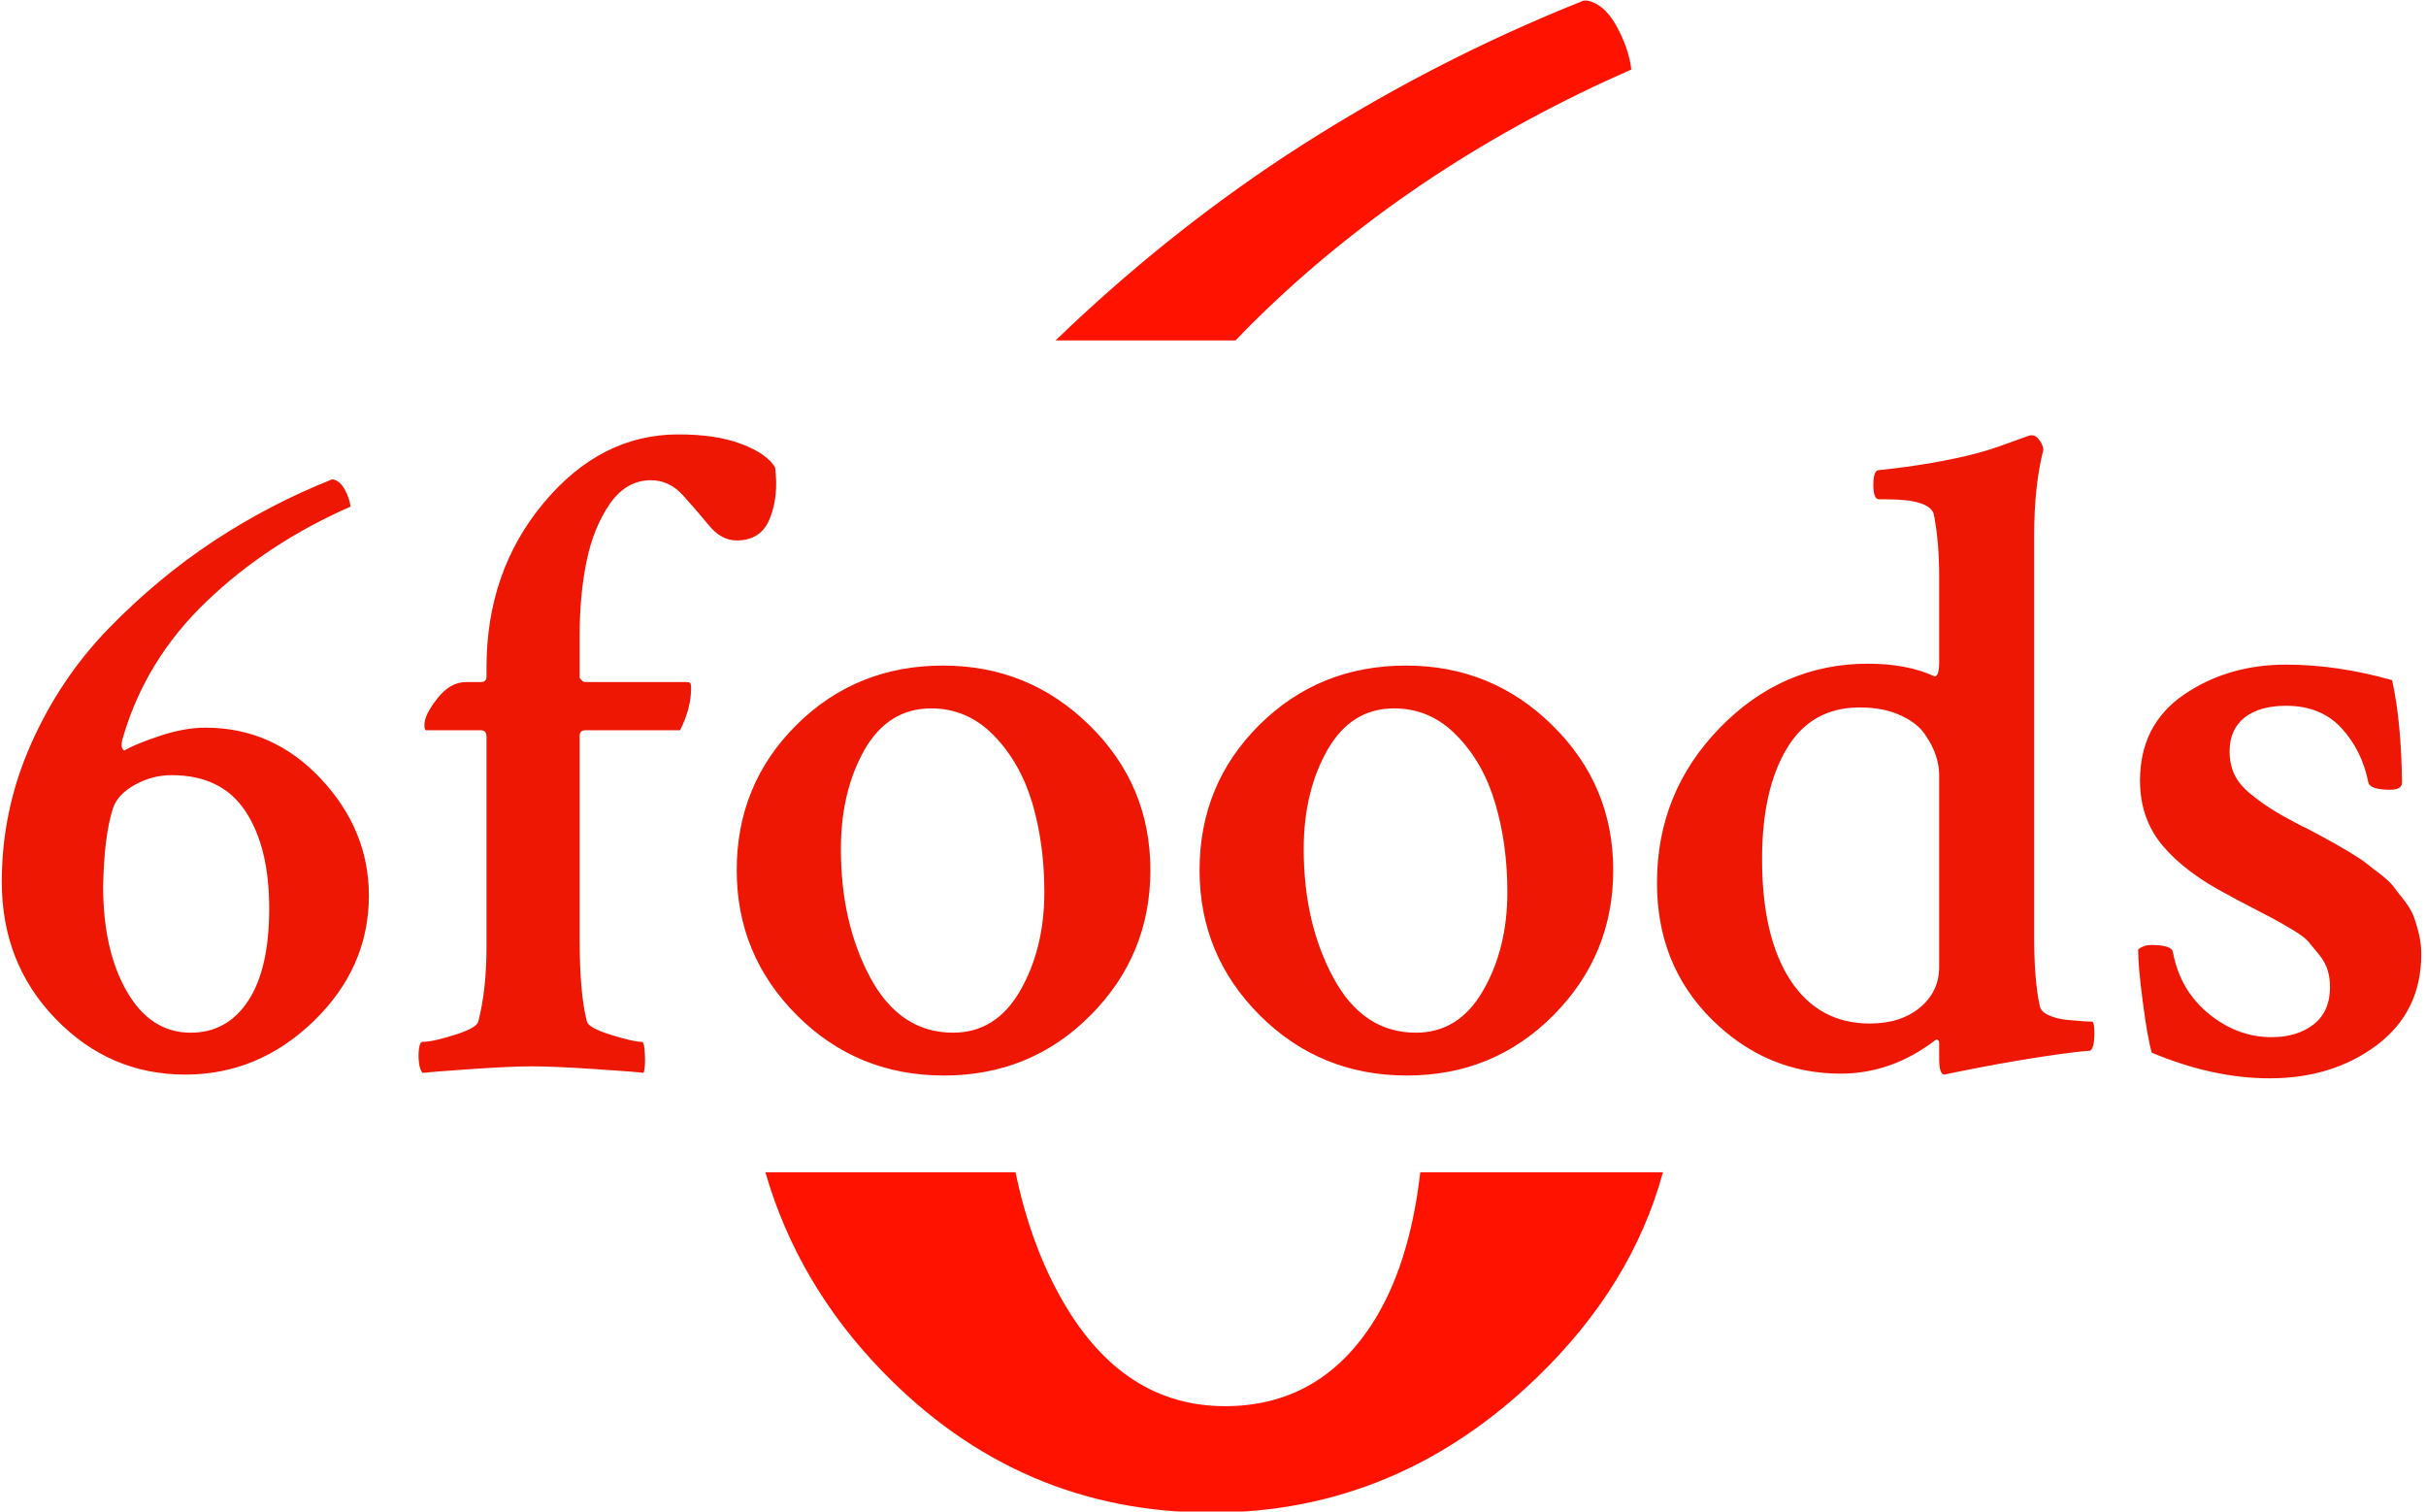 <svg xmlns="http://www.w3.org/2000/svg" version="1.1" xmlns:xlink="http://www.w3.org/1999/xlink" xmlns:svgjs="http://svgjs.dev/svgjs" width="1000" height="623" viewBox="0 0 1000 623"><g transform="matrix(1,0,0,1,-0.606,0.252)"><svg viewBox="0 0 396 247" data-background-color="#ffffff" preserveAspectRatio="xMidYMid meet" height="623" width="1000" xmlns="http://www.w3.org/2000/svg" xmlns:xlink="http://www.w3.org/1999/xlink"><g id="tight-bounds" transform="matrix(1,0,0,1,0.24,-0.1)"><svg viewBox="0 0 395.52 247.2" height="247.2" width="395.52"><g><svg></svg></g><g><svg viewBox="0 0 395.52 247.2" height="247.2" width="395.52"><g><g><path xmlns="http://www.w3.org/2000/svg" d="M173.495 212.701c6.574 11.388 15.4 17.083 26.478 17.083 10.146 0 18.118-4.426 23.916-13.278 4.14-6.321 6.802-14.634 7.985-24.94h39.66c-3.365 12.337-10.214 23.498-20.546 33.481-15.271 14.753-33.026 22.13-53.267 22.13-20.965 0-38.902-7.713-53.81-23.139-9.182-9.469-15.536-20.293-19.063-32.472l40.888 0c1.634 7.96 4.22 15.005 7.759 21.135zM209.679 25.569c15.53-10.198 31.887-18.713 49.074-25.546 2.019 0.259 3.727 1.631 5.124 4.115 1.398 2.537 2.226 4.944 2.485 7.222-22.984 10.094-42.888 23.191-59.711 39.29-1.712 1.633-3.37 3.295-4.974 4.984l-29.41 0c11.762-11.345 24.233-21.366 37.412-30.065z" fill="#ff1300" fill-rule="nonzero" stroke="none" stroke-width="1" stroke-linecap="butt" stroke-linejoin="miter" stroke-miterlimit="10" stroke-dasharray="" stroke-dashoffset="0" font-family="none" font-weight="none" font-size="none" text-anchor="none" style="mix-blend-mode: normal" data-fill-palette-color="tertiary"></path></g></g><g transform="matrix(1,0,0,1,0,70.988)"><svg viewBox="0 0 395.52 105.223" height="105.223" width="395.52"><g><svg viewBox="0 0 395.52 105.223" height="105.223" width="395.52"><g><svg viewBox="0 0 395.52 105.223" height="105.223" width="395.52"><g><svg viewBox="0 0 395.52 105.223" height="105.223" width="395.52"><g id="textblocktransform"><svg viewBox="0 0 395.52 105.223" height="105.223" width="395.52" id="textblock"><g><svg viewBox="0 0 395.52 105.223" height="105.223" width="395.52"><g transform="matrix(1,0,0,1,0,0)"><svg width="395.52" viewBox="1.37 -33.94 129.38 34.43" height="105.223" data-palette-color="#ed1703"><path d="M6.79-9.77L6.79-9.77Q6.79-6.35 8.06-4.15 9.33-1.95 11.47-1.95L11.47-1.95Q13.43-1.95 14.55-3.66 15.67-5.37 15.67-8.59L15.67-8.59Q15.67-11.87 14.4-13.79 13.13-15.72 10.45-15.72L10.45-15.72Q9.42-15.72 8.5-15.21 7.57-14.7 7.32-13.96L7.32-13.96Q6.84-12.5 6.79-9.77ZM11.18 0.29L11.18 0.29Q7.13 0.29 4.25-2.69 1.37-5.66 1.37-10.01L1.37-10.01Q1.37-13.87 2.93-17.38 4.49-20.9 7.1-23.58 9.72-26.27 12.72-28.25 15.72-30.22 19.04-31.54L19.04-31.54Q19.43-31.49 19.7-31.01 19.97-30.52 20.02-30.08L20.02-30.08Q15.58-28.13 12.33-25.02 9.08-21.92 7.86-17.77L7.86-17.77Q7.67-17.19 7.91-17.04L7.91-17.04Q7.96-17.04 8.01-17.09L8.01-17.09Q8.64-17.43 9.91-17.85 11.18-18.26 12.26-18.26L12.26-18.26Q15.87-18.26 18.43-15.53 21-12.79 21-9.28L21-9.28Q21-5.42 18.04-2.56 15.09 0.29 11.18 0.29ZM37.55-33.94L37.55-33.94Q39.6-33.94 40.94-33.42 42.28-32.91 42.72-32.18L42.72-32.18Q42.92-30.66 42.45-29.47 41.99-28.27 40.67-28.27L40.67-28.27Q39.84-28.27 39.18-29.08 38.52-29.88 37.79-30.69 37.06-31.49 36.08-31.49L36.08-31.49Q34.76-31.49 33.88-30.22 33.01-28.96 32.64-27.15 32.27-25.34 32.27-23.19L32.27-23.19 32.27-20.95Q32.27-20.9 32.37-20.8 32.47-20.7 32.57-20.7L32.57-20.7 37.94-20.7Q38.13-20.7 38.18-20.65 38.23-20.61 38.23-20.36L38.23-20.36Q38.23-19.29 37.64-18.12L37.64-18.12 32.57-18.12Q32.27-18.12 32.27-17.82L32.27-17.82 32.27-6.93Q32.27-4.05 32.66-2.54L32.66-2.54Q32.76-2.2 33.96-1.83 35.15-1.46 35.59-1.46L35.59-1.46Q35.74-1.46 35.76-0.76 35.79-0.05 35.69 0.2L35.69 0.2Q35.4 0.15 33.15 0 30.91-0.15 29.73-0.15L29.73-0.15Q28.56-0.15 26.41 0 24.27 0.15 23.87 0.2L23.87 0.2Q23.73 0.05 23.68-0.34 23.63-0.73 23.68-1.1 23.73-1.46 23.87-1.46L23.87-1.46Q24.41-1.46 25.58-1.83 26.76-2.2 26.85-2.54L26.85-2.54Q27.29-4.25 27.29-6.54L27.29-6.54 27.29-17.77Q27.29-18.12 27-18.12L27-18.12 24.07-18.12Q23.97-18.12 23.97-18.41L23.97-18.41Q23.97-18.95 24.66-19.82 25.34-20.7 26.22-20.7L26.22-20.7 27-20.7Q27.29-20.7 27.29-21L27.29-21 27.29-21.48Q27.29-26.61 30.34-30.27 33.4-33.94 37.55-33.94ZM51.07-19.29L51.07-19.29Q48.77-19.29 47.5-17.07 46.24-14.84 46.24-11.77L46.24-11.77Q46.24-7.81 47.82-4.88 49.41-1.95 52.24-1.95L52.24-1.95Q54.54-1.95 55.83-4.2 57.12-6.45 57.12-9.47L57.12-9.47Q57.12-12.01 56.49-14.18 55.85-16.36 54.44-17.82 53.02-19.29 51.07-19.29ZM51.7-21.58L51.7-21.58Q56.29-21.58 59.54-18.38 62.79-15.19 62.79-10.64L62.79-10.64Q62.79-6.1 59.59-2.88 56.39 0.34 51.75 0.34L51.75 0.34Q47.11 0.34 43.89-2.88 40.67-6.1 40.67-10.64L40.67-10.64Q40.67-15.23 43.87-18.41 47.07-21.58 51.7-21.58ZM75.82-19.29L75.82-19.29Q73.53-19.29 72.26-17.07 70.99-14.84 70.99-11.77L70.99-11.77Q70.99-7.81 72.58-4.88 74.16-1.95 76.99-1.95L76.99-1.95Q79.29-1.95 80.58-4.2 81.88-6.45 81.88-9.47L81.88-9.47Q81.88-12.01 81.24-14.18 80.61-16.36 79.19-17.82 77.78-19.29 75.82-19.29ZM76.46-21.58L76.46-21.58Q81.05-21.58 84.29-18.38 87.54-15.19 87.54-10.64L87.54-10.64Q87.54-6.1 84.34-2.88 81.14 0.34 76.51 0.34L76.51 0.34Q71.87 0.34 68.64-2.88 65.42-6.1 65.42-10.64L65.42-10.64Q65.42-15.23 68.62-18.41 71.82-21.58 76.46-21.58ZM100.72-19.34L100.72-19.34Q98.13-19.34 96.82-17.14 95.5-14.94 95.5-11.23L95.5-11.23Q95.5-7.08 97.01-4.76 98.53-2.44 101.26-2.44L101.26-2.44Q102.92-2.44 103.95-3.3 104.97-4.15 104.97-5.47L104.97-5.47 104.97-15.72Q104.97-16.21 104.8-16.75 104.63-17.29 104.21-17.9 103.8-18.51 102.9-18.92 101.99-19.34 100.72-19.34ZM101.16-21.68L101.16-21.68Q103.26-21.68 104.73-21L104.73-21Q104.97-21 104.97-21.78L104.97-21.78 104.97-26.37Q104.97-28.22 104.68-29.69L104.68-29.69Q104.43-30.47 102.14-30.47L102.14-30.47 101.75-30.47Q101.45-30.47 101.45-31.25L101.45-31.25Q101.45-32.03 101.75-32.03L101.75-32.03Q103.21-32.18 104.6-32.42 106-32.67 106.9-32.91 107.8-33.15 108.46-33.4 109.12-33.64 109.46-33.76 109.8-33.89 109.85-33.89L109.85-33.89 109.95-33.89Q110.15-33.89 110.34-33.62 110.54-33.35 110.54-33.11L110.54-33.11Q110.05-31.2 110.05-28.52L110.05-28.52 110.05-7.03Q110.05-4.79 110.34-3.42L110.34-3.42Q110.39-3.08 110.83-2.88 111.27-2.69 111.76-2.64 112.25-2.59 112.69-2.56 113.12-2.54 113.17-2.54L113.17-2.54Q113.27-2.44 113.27-1.95L113.27-1.95Q113.27-0.98 112.98-0.98L112.98-0.98Q112.29-0.93 111.24-0.78 110.2-0.63 109.19-0.46 108.19-0.29 107.29-0.12 106.39 0.05 105.82 0.17 105.26 0.29 105.26 0.29L105.26 0.29Q104.97 0.29 104.97-0.54L104.97-0.54 104.97-1.37Q104.97-1.51 104.9-1.56 104.82-1.61 104.78-1.56L104.78-1.56Q102.43 0.24 99.7 0.24L99.7 0.24Q95.74 0.24 92.81-2.66 89.88-5.57 89.88-9.96L89.88-9.96Q89.88-14.79 93.23-18.24 96.57-21.68 101.16-21.68ZM123.52-21.63L123.52-21.63Q126.26-21.63 129.19-20.8L129.19-20.8Q129.68-18.6 129.72-15.33L129.72-15.33Q129.72-14.94 129.09-14.94L129.09-14.94Q128.01-14.94 127.92-15.33L127.92-15.33Q127.58-17.04 126.48-18.24 125.38-19.43 123.52-19.43L123.52-19.43Q122.11-19.43 121.3-18.8 120.5-18.16 120.5-16.99L120.5-16.99Q120.5-16.31 120.76-15.75 121.03-15.19 121.64-14.7 122.25-14.21 122.72-13.92 123.18-13.62 124.11-13.13L124.11-13.13Q124.45-12.94 124.6-12.89L124.6-12.89Q124.69-12.84 125.33-12.5 125.96-12.16 126.13-12.06 126.31-11.96 126.92-11.6 127.53-11.23 127.77-11.04 128.01-10.84 128.53-10.45 129.04-10.06 129.26-9.77 129.48-9.47 129.85-9.01 130.21-8.54 130.36-8.13 130.51-7.71 130.63-7.2 130.75-6.69 130.75-6.15L130.75-6.15Q130.75-3.08 128.38-1.29 126.01 0.49 122.64 0.49L122.64 0.49Q119.62 0.49 116.34-0.88L116.34-0.88Q116.1-1.71 115.86-3.59 115.61-5.47 115.61-6.4L115.61-6.4Q115.91-6.64 116.3-6.64L116.3-6.64Q117.42-6.64 117.47-6.25L117.47-6.25Q117.86-4.2 119.4-2.95 120.93-1.71 122.74-1.71L122.74-1.71Q124.11-1.71 124.99-2.39 125.87-3.08 125.87-4.39L125.87-4.39Q125.87-4.88 125.74-5.3 125.62-5.71 125.28-6.13 124.94-6.54 124.72-6.81 124.5-7.08 123.84-7.47 123.18-7.86 122.86-8.03 122.55-8.2 121.64-8.67 120.74-9.13 120.4-9.33L120.4-9.33Q118.15-10.5 116.93-11.94 115.71-13.38 115.71-15.43L115.71-15.43Q115.71-18.41 118.05-20.02 120.4-21.63 123.52-21.63Z" opacity="1" transform="matrix(1,0,0,1,0,0)" fill="#ed1703" class="undefined-text-0" data-fill-palette-color="primary" id="text-0"></path></svg></g></svg></g></svg></g></svg></g></svg></g></svg></g></svg></g></svg></g><defs></defs></svg><rect width="395.52" height="247.2" fill="none" stroke="none" visibility="hidden"></rect></g></svg></g></svg>